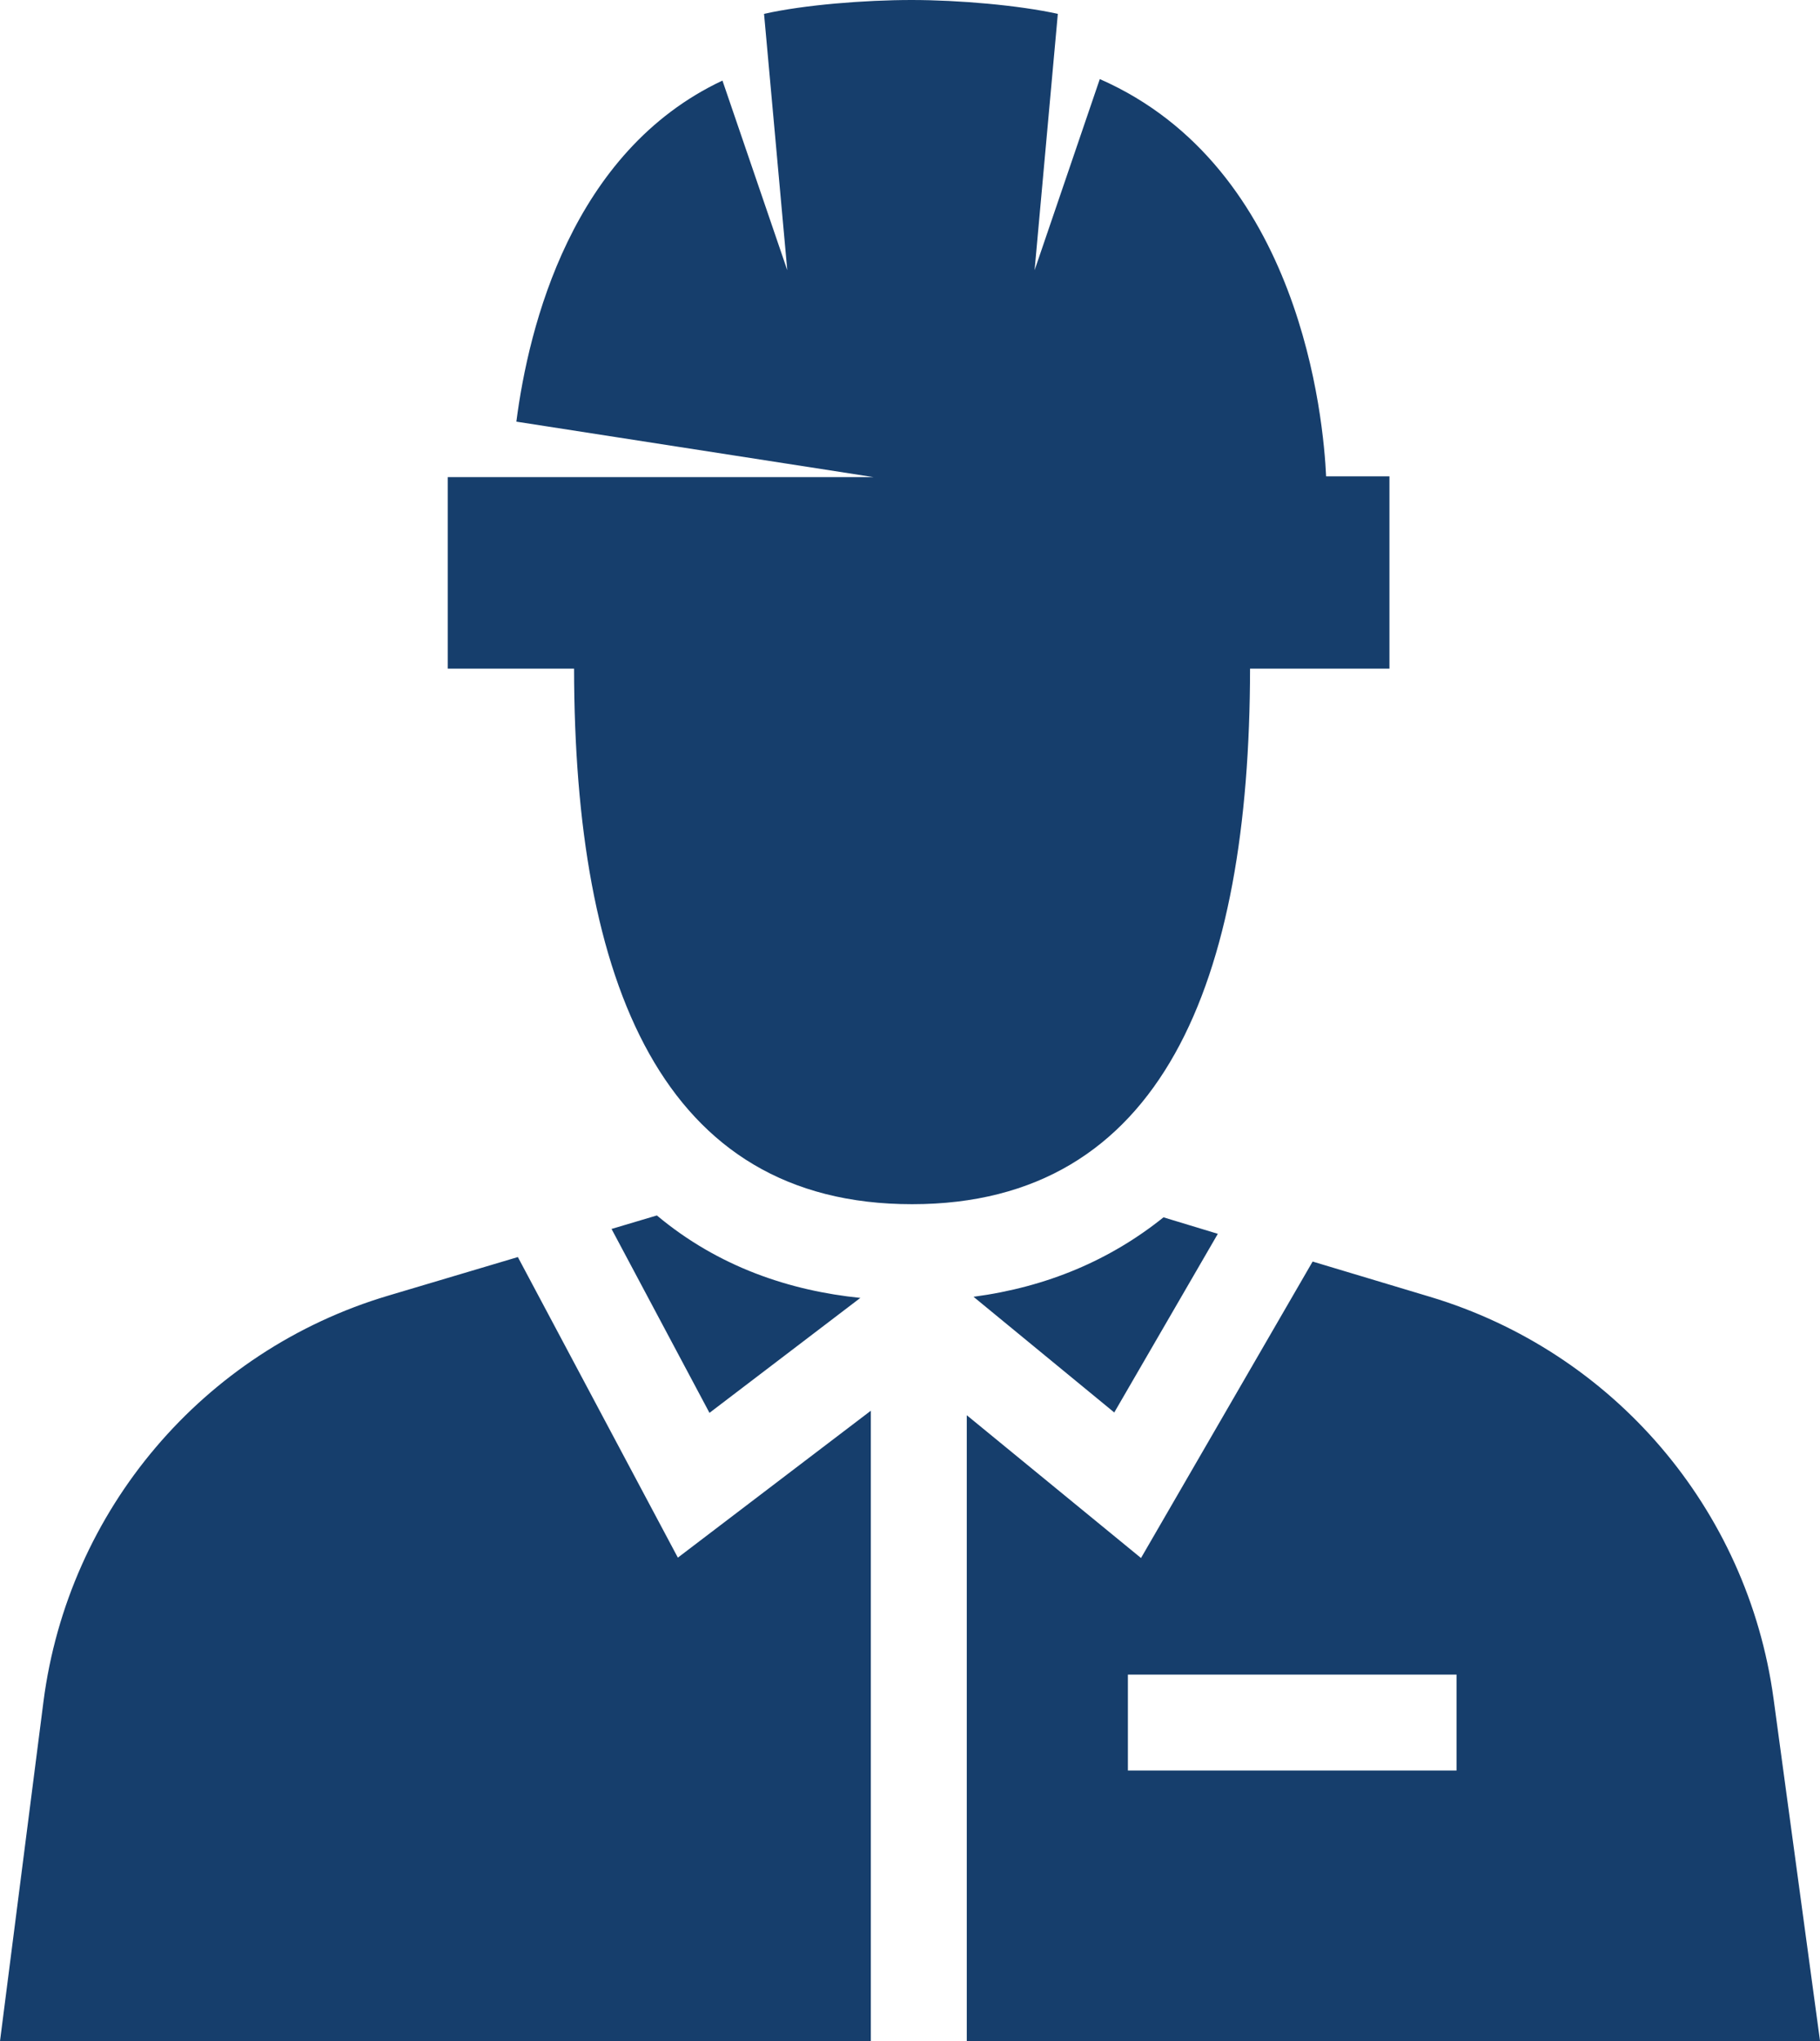<?xml version="1.0" encoding="UTF-8"?>
<svg id="_Ð ÐµÐ¶Ð¸Ð¼_Ð¸Ð·Ð¾Ð»ÑÑ†Ð¸Ð¸" data-name="Ð ÐµÐ¶Ð¸Ð¼ Ð¸Ð·Ð¾Ð»ÑÑ†Ð¸Ð¸" xmlns="http://www.w3.org/2000/svg" viewBox="0 0 48.57 54.46">
  <defs>
    <style>
      .cls-1 {
        fill: #163e6c;
      }
    </style>
  </defs>
  <path class="cls-1" d="m18.93,37.69l-2.61-4.9,1.21-.36c1.65,1.38,3.56,2.01,5.43,2.2l-4.03,3.07Zm10.81-.01l2.76-4.76-1.45-.44c-1.42,1.14-3.11,1.86-5.07,2.12l3.76,3.09Zm7.33-24.97h-1.68c-.07-1.5-.66-8.24-6.04-10.6l-1.74,5.1.62-6.84c-1.04-.23-2.65-.37-3.9-.37s-2.88.13-3.94.37l.62,6.84-1.73-5.06c-4.02,1.89-5.17,6.55-5.5,9.1l9.53,1.48h-11.36v5.11h3.37c.01,8.34,2.33,14.29,9.02,14.29s9.01-5.95,9.02-14.29h3.72v-5.13Zm11.5,41.75h-22.77v-16.7l4.65,3.81,4.58-7.91,3.13.94c4.9,1.47,8.48,5.66,9.17,10.72l1.24,9.13Zm-9.7-9.78h-8.77v2.56h8.77v-2.56Zm-20.78-3.12l-4.27-8.02-3.46,1.03c-4.94,1.47-8.54,5.72-9.2,10.83l-1.16,9.06h23.24v-16.82l-5.15,3.92Z"/>
</svg>